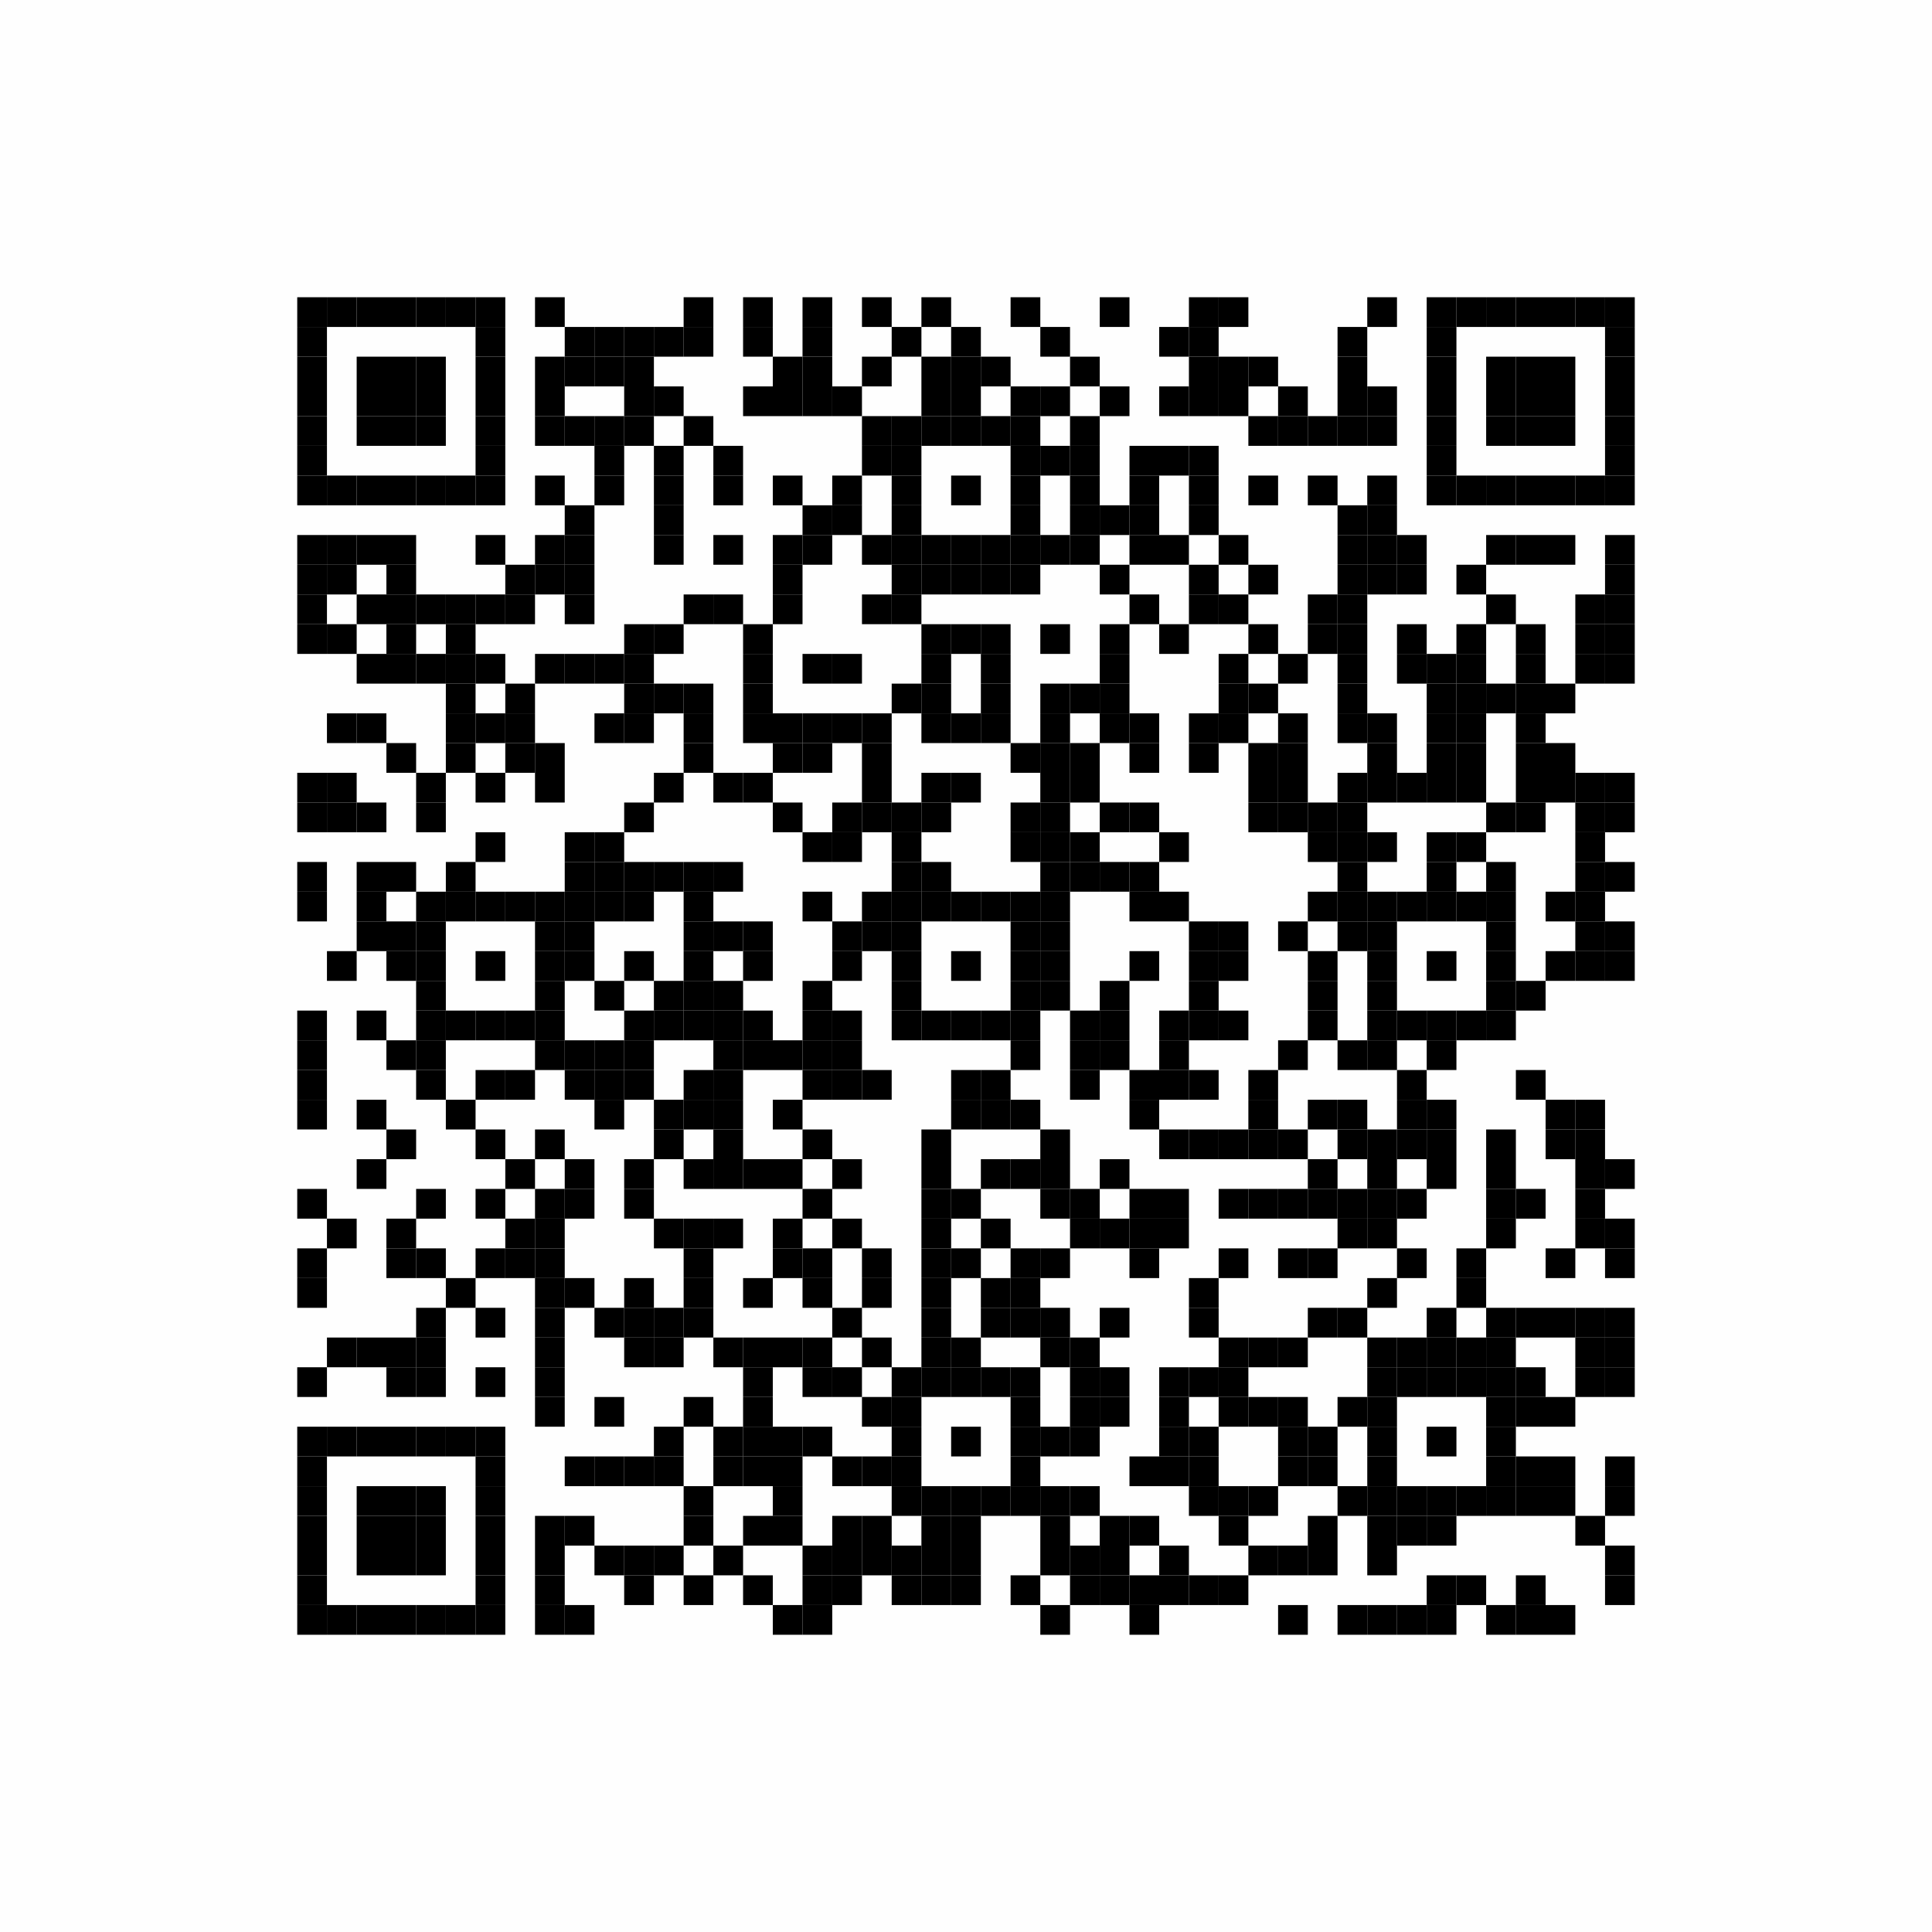 <svg xmlns="http://www.w3.org/2000/svg" xmlns:xlink="http://www.w3.org/1999/xlink" version="1.1" width="130px" height="130px" viewBox="0 0 130 130"><defs><rect id="r0" width="2" height="2" fill="#000000"/></defs><rect x="0" y="0" width="130" height="130" fill="#fefefe"/><use x="20" y="20" xlink:href="#r0"/><use x="22" y="20" xlink:href="#r0"/><use x="24" y="20" xlink:href="#r0"/><use x="26" y="20" xlink:href="#r0"/><use x="28" y="20" xlink:href="#r0"/><use x="30" y="20" xlink:href="#r0"/><use x="32" y="20" xlink:href="#r0"/><use x="36" y="20" xlink:href="#r0"/><use x="46" y="20" xlink:href="#r0"/><use x="50" y="20" xlink:href="#r0"/><use x="54" y="20" xlink:href="#r0"/><use x="58" y="20" xlink:href="#r0"/><use x="62" y="20" xlink:href="#r0"/><use x="68" y="20" xlink:href="#r0"/><use x="74" y="20" xlink:href="#r0"/><use x="80" y="20" xlink:href="#r0"/><use x="82" y="20" xlink:href="#r0"/><use x="92" y="20" xlink:href="#r0"/><use x="96" y="20" xlink:href="#r0"/><use x="98" y="20" xlink:href="#r0"/><use x="100" y="20" xlink:href="#r0"/><use x="102" y="20" xlink:href="#r0"/><use x="104" y="20" xlink:href="#r0"/><use x="106" y="20" xlink:href="#r0"/><use x="108" y="20" xlink:href="#r0"/><use x="20" y="22" xlink:href="#r0"/><use x="32" y="22" xlink:href="#r0"/><use x="38" y="22" xlink:href="#r0"/><use x="40" y="22" xlink:href="#r0"/><use x="42" y="22" xlink:href="#r0"/><use x="44" y="22" xlink:href="#r0"/><use x="46" y="22" xlink:href="#r0"/><use x="50" y="22" xlink:href="#r0"/><use x="54" y="22" xlink:href="#r0"/><use x="60" y="22" xlink:href="#r0"/><use x="64" y="22" xlink:href="#r0"/><use x="70" y="22" xlink:href="#r0"/><use x="78" y="22" xlink:href="#r0"/><use x="80" y="22" xlink:href="#r0"/><use x="90" y="22" xlink:href="#r0"/><use x="96" y="22" xlink:href="#r0"/><use x="108" y="22" xlink:href="#r0"/><use x="20" y="24" xlink:href="#r0"/><use x="24" y="24" xlink:href="#r0"/><use x="26" y="24" xlink:href="#r0"/><use x="28" y="24" xlink:href="#r0"/><use x="32" y="24" xlink:href="#r0"/><use x="36" y="24" xlink:href="#r0"/><use x="38" y="24" xlink:href="#r0"/><use x="40" y="24" xlink:href="#r0"/><use x="42" y="24" xlink:href="#r0"/><use x="52" y="24" xlink:href="#r0"/><use x="54" y="24" xlink:href="#r0"/><use x="58" y="24" xlink:href="#r0"/><use x="62" y="24" xlink:href="#r0"/><use x="64" y="24" xlink:href="#r0"/><use x="66" y="24" xlink:href="#r0"/><use x="72" y="24" xlink:href="#r0"/><use x="80" y="24" xlink:href="#r0"/><use x="82" y="24" xlink:href="#r0"/><use x="84" y="24" xlink:href="#r0"/><use x="90" y="24" xlink:href="#r0"/><use x="96" y="24" xlink:href="#r0"/><use x="100" y="24" xlink:href="#r0"/><use x="102" y="24" xlink:href="#r0"/><use x="104" y="24" xlink:href="#r0"/><use x="108" y="24" xlink:href="#r0"/><use x="20" y="26" xlink:href="#r0"/><use x="24" y="26" xlink:href="#r0"/><use x="26" y="26" xlink:href="#r0"/><use x="28" y="26" xlink:href="#r0"/><use x="32" y="26" xlink:href="#r0"/><use x="36" y="26" xlink:href="#r0"/><use x="42" y="26" xlink:href="#r0"/><use x="44" y="26" xlink:href="#r0"/><use x="50" y="26" xlink:href="#r0"/><use x="52" y="26" xlink:href="#r0"/><use x="54" y="26" xlink:href="#r0"/><use x="56" y="26" xlink:href="#r0"/><use x="62" y="26" xlink:href="#r0"/><use x="64" y="26" xlink:href="#r0"/><use x="68" y="26" xlink:href="#r0"/><use x="70" y="26" xlink:href="#r0"/><use x="74" y="26" xlink:href="#r0"/><use x="78" y="26" xlink:href="#r0"/><use x="80" y="26" xlink:href="#r0"/><use x="82" y="26" xlink:href="#r0"/><use x="86" y="26" xlink:href="#r0"/><use x="90" y="26" xlink:href="#r0"/><use x="92" y="26" xlink:href="#r0"/><use x="96" y="26" xlink:href="#r0"/><use x="100" y="26" xlink:href="#r0"/><use x="102" y="26" xlink:href="#r0"/><use x="104" y="26" xlink:href="#r0"/><use x="108" y="26" xlink:href="#r0"/><use x="20" y="28" xlink:href="#r0"/><use x="24" y="28" xlink:href="#r0"/><use x="26" y="28" xlink:href="#r0"/><use x="28" y="28" xlink:href="#r0"/><use x="32" y="28" xlink:href="#r0"/><use x="36" y="28" xlink:href="#r0"/><use x="38" y="28" xlink:href="#r0"/><use x="40" y="28" xlink:href="#r0"/><use x="42" y="28" xlink:href="#r0"/><use x="46" y="28" xlink:href="#r0"/><use x="58" y="28" xlink:href="#r0"/><use x="60" y="28" xlink:href="#r0"/><use x="62" y="28" xlink:href="#r0"/><use x="64" y="28" xlink:href="#r0"/><use x="66" y="28" xlink:href="#r0"/><use x="68" y="28" xlink:href="#r0"/><use x="72" y="28" xlink:href="#r0"/><use x="84" y="28" xlink:href="#r0"/><use x="86" y="28" xlink:href="#r0"/><use x="88" y="28" xlink:href="#r0"/><use x="90" y="28" xlink:href="#r0"/><use x="92" y="28" xlink:href="#r0"/><use x="96" y="28" xlink:href="#r0"/><use x="100" y="28" xlink:href="#r0"/><use x="102" y="28" xlink:href="#r0"/><use x="104" y="28" xlink:href="#r0"/><use x="108" y="28" xlink:href="#r0"/><use x="20" y="30" xlink:href="#r0"/><use x="32" y="30" xlink:href="#r0"/><use x="40" y="30" xlink:href="#r0"/><use x="44" y="30" xlink:href="#r0"/><use x="48" y="30" xlink:href="#r0"/><use x="58" y="30" xlink:href="#r0"/><use x="60" y="30" xlink:href="#r0"/><use x="68" y="30" xlink:href="#r0"/><use x="70" y="30" xlink:href="#r0"/><use x="72" y="30" xlink:href="#r0"/><use x="76" y="30" xlink:href="#r0"/><use x="78" y="30" xlink:href="#r0"/><use x="80" y="30" xlink:href="#r0"/><use x="96" y="30" xlink:href="#r0"/><use x="108" y="30" xlink:href="#r0"/><use x="20" y="32" xlink:href="#r0"/><use x="22" y="32" xlink:href="#r0"/><use x="24" y="32" xlink:href="#r0"/><use x="26" y="32" xlink:href="#r0"/><use x="28" y="32" xlink:href="#r0"/><use x="30" y="32" xlink:href="#r0"/><use x="32" y="32" xlink:href="#r0"/><use x="36" y="32" xlink:href="#r0"/><use x="40" y="32" xlink:href="#r0"/><use x="44" y="32" xlink:href="#r0"/><use x="48" y="32" xlink:href="#r0"/><use x="52" y="32" xlink:href="#r0"/><use x="56" y="32" xlink:href="#r0"/><use x="60" y="32" xlink:href="#r0"/><use x="64" y="32" xlink:href="#r0"/><use x="68" y="32" xlink:href="#r0"/><use x="72" y="32" xlink:href="#r0"/><use x="76" y="32" xlink:href="#r0"/><use x="80" y="32" xlink:href="#r0"/><use x="84" y="32" xlink:href="#r0"/><use x="88" y="32" xlink:href="#r0"/><use x="92" y="32" xlink:href="#r0"/><use x="96" y="32" xlink:href="#r0"/><use x="98" y="32" xlink:href="#r0"/><use x="100" y="32" xlink:href="#r0"/><use x="102" y="32" xlink:href="#r0"/><use x="104" y="32" xlink:href="#r0"/><use x="106" y="32" xlink:href="#r0"/><use x="108" y="32" xlink:href="#r0"/><use x="38" y="34" xlink:href="#r0"/><use x="44" y="34" xlink:href="#r0"/><use x="54" y="34" xlink:href="#r0"/><use x="56" y="34" xlink:href="#r0"/><use x="60" y="34" xlink:href="#r0"/><use x="68" y="34" xlink:href="#r0"/><use x="72" y="34" xlink:href="#r0"/><use x="74" y="34" xlink:href="#r0"/><use x="76" y="34" xlink:href="#r0"/><use x="80" y="34" xlink:href="#r0"/><use x="90" y="34" xlink:href="#r0"/><use x="92" y="34" xlink:href="#r0"/><use x="20" y="36" xlink:href="#r0"/><use x="22" y="36" xlink:href="#r0"/><use x="24" y="36" xlink:href="#r0"/><use x="26" y="36" xlink:href="#r0"/><use x="32" y="36" xlink:href="#r0"/><use x="36" y="36" xlink:href="#r0"/><use x="38" y="36" xlink:href="#r0"/><use x="44" y="36" xlink:href="#r0"/><use x="48" y="36" xlink:href="#r0"/><use x="52" y="36" xlink:href="#r0"/><use x="54" y="36" xlink:href="#r0"/><use x="58" y="36" xlink:href="#r0"/><use x="60" y="36" xlink:href="#r0"/><use x="62" y="36" xlink:href="#r0"/><use x="64" y="36" xlink:href="#r0"/><use x="66" y="36" xlink:href="#r0"/><use x="68" y="36" xlink:href="#r0"/><use x="70" y="36" xlink:href="#r0"/><use x="72" y="36" xlink:href="#r0"/><use x="76" y="36" xlink:href="#r0"/><use x="78" y="36" xlink:href="#r0"/><use x="82" y="36" xlink:href="#r0"/><use x="90" y="36" xlink:href="#r0"/><use x="92" y="36" xlink:href="#r0"/><use x="94" y="36" xlink:href="#r0"/><use x="100" y="36" xlink:href="#r0"/><use x="102" y="36" xlink:href="#r0"/><use x="104" y="36" xlink:href="#r0"/><use x="108" y="36" xlink:href="#r0"/><use x="20" y="38" xlink:href="#r0"/><use x="22" y="38" xlink:href="#r0"/><use x="26" y="38" xlink:href="#r0"/><use x="34" y="38" xlink:href="#r0"/><use x="36" y="38" xlink:href="#r0"/><use x="38" y="38" xlink:href="#r0"/><use x="52" y="38" xlink:href="#r0"/><use x="60" y="38" xlink:href="#r0"/><use x="62" y="38" xlink:href="#r0"/><use x="64" y="38" xlink:href="#r0"/><use x="66" y="38" xlink:href="#r0"/><use x="68" y="38" xlink:href="#r0"/><use x="74" y="38" xlink:href="#r0"/><use x="80" y="38" xlink:href="#r0"/><use x="84" y="38" xlink:href="#r0"/><use x="90" y="38" xlink:href="#r0"/><use x="92" y="38" xlink:href="#r0"/><use x="94" y="38" xlink:href="#r0"/><use x="98" y="38" xlink:href="#r0"/><use x="108" y="38" xlink:href="#r0"/><use x="20" y="40" xlink:href="#r0"/><use x="24" y="40" xlink:href="#r0"/><use x="26" y="40" xlink:href="#r0"/><use x="28" y="40" xlink:href="#r0"/><use x="30" y="40" xlink:href="#r0"/><use x="32" y="40" xlink:href="#r0"/><use x="34" y="40" xlink:href="#r0"/><use x="38" y="40" xlink:href="#r0"/><use x="46" y="40" xlink:href="#r0"/><use x="48" y="40" xlink:href="#r0"/><use x="52" y="40" xlink:href="#r0"/><use x="58" y="40" xlink:href="#r0"/><use x="60" y="40" xlink:href="#r0"/><use x="76" y="40" xlink:href="#r0"/><use x="80" y="40" xlink:href="#r0"/><use x="82" y="40" xlink:href="#r0"/><use x="88" y="40" xlink:href="#r0"/><use x="90" y="40" xlink:href="#r0"/><use x="100" y="40" xlink:href="#r0"/><use x="106" y="40" xlink:href="#r0"/><use x="108" y="40" xlink:href="#r0"/><use x="20" y="42" xlink:href="#r0"/><use x="22" y="42" xlink:href="#r0"/><use x="26" y="42" xlink:href="#r0"/><use x="30" y="42" xlink:href="#r0"/><use x="42" y="42" xlink:href="#r0"/><use x="44" y="42" xlink:href="#r0"/><use x="50" y="42" xlink:href="#r0"/><use x="62" y="42" xlink:href="#r0"/><use x="64" y="42" xlink:href="#r0"/><use x="66" y="42" xlink:href="#r0"/><use x="70" y="42" xlink:href="#r0"/><use x="74" y="42" xlink:href="#r0"/><use x="78" y="42" xlink:href="#r0"/><use x="84" y="42" xlink:href="#r0"/><use x="88" y="42" xlink:href="#r0"/><use x="90" y="42" xlink:href="#r0"/><use x="94" y="42" xlink:href="#r0"/><use x="98" y="42" xlink:href="#r0"/><use x="102" y="42" xlink:href="#r0"/><use x="106" y="42" xlink:href="#r0"/><use x="108" y="42" xlink:href="#r0"/><use x="24" y="44" xlink:href="#r0"/><use x="26" y="44" xlink:href="#r0"/><use x="28" y="44" xlink:href="#r0"/><use x="30" y="44" xlink:href="#r0"/><use x="32" y="44" xlink:href="#r0"/><use x="36" y="44" xlink:href="#r0"/><use x="38" y="44" xlink:href="#r0"/><use x="40" y="44" xlink:href="#r0"/><use x="42" y="44" xlink:href="#r0"/><use x="50" y="44" xlink:href="#r0"/><use x="54" y="44" xlink:href="#r0"/><use x="56" y="44" xlink:href="#r0"/><use x="62" y="44" xlink:href="#r0"/><use x="66" y="44" xlink:href="#r0"/><use x="74" y="44" xlink:href="#r0"/><use x="82" y="44" xlink:href="#r0"/><use x="86" y="44" xlink:href="#r0"/><use x="90" y="44" xlink:href="#r0"/><use x="94" y="44" xlink:href="#r0"/><use x="96" y="44" xlink:href="#r0"/><use x="98" y="44" xlink:href="#r0"/><use x="102" y="44" xlink:href="#r0"/><use x="106" y="44" xlink:href="#r0"/><use x="108" y="44" xlink:href="#r0"/><use x="30" y="46" xlink:href="#r0"/><use x="34" y="46" xlink:href="#r0"/><use x="42" y="46" xlink:href="#r0"/><use x="44" y="46" xlink:href="#r0"/><use x="46" y="46" xlink:href="#r0"/><use x="50" y="46" xlink:href="#r0"/><use x="60" y="46" xlink:href="#r0"/><use x="62" y="46" xlink:href="#r0"/><use x="66" y="46" xlink:href="#r0"/><use x="70" y="46" xlink:href="#r0"/><use x="72" y="46" xlink:href="#r0"/><use x="74" y="46" xlink:href="#r0"/><use x="82" y="46" xlink:href="#r0"/><use x="84" y="46" xlink:href="#r0"/><use x="90" y="46" xlink:href="#r0"/><use x="96" y="46" xlink:href="#r0"/><use x="98" y="46" xlink:href="#r0"/><use x="100" y="46" xlink:href="#r0"/><use x="102" y="46" xlink:href="#r0"/><use x="104" y="46" xlink:href="#r0"/><use x="22" y="48" xlink:href="#r0"/><use x="24" y="48" xlink:href="#r0"/><use x="30" y="48" xlink:href="#r0"/><use x="32" y="48" xlink:href="#r0"/><use x="34" y="48" xlink:href="#r0"/><use x="40" y="48" xlink:href="#r0"/><use x="42" y="48" xlink:href="#r0"/><use x="46" y="48" xlink:href="#r0"/><use x="50" y="48" xlink:href="#r0"/><use x="52" y="48" xlink:href="#r0"/><use x="54" y="48" xlink:href="#r0"/><use x="56" y="48" xlink:href="#r0"/><use x="58" y="48" xlink:href="#r0"/><use x="62" y="48" xlink:href="#r0"/><use x="64" y="48" xlink:href="#r0"/><use x="66" y="48" xlink:href="#r0"/><use x="70" y="48" xlink:href="#r0"/><use x="74" y="48" xlink:href="#r0"/><use x="76" y="48" xlink:href="#r0"/><use x="80" y="48" xlink:href="#r0"/><use x="82" y="48" xlink:href="#r0"/><use x="86" y="48" xlink:href="#r0"/><use x="90" y="48" xlink:href="#r0"/><use x="92" y="48" xlink:href="#r0"/><use x="96" y="48" xlink:href="#r0"/><use x="98" y="48" xlink:href="#r0"/><use x="102" y="48" xlink:href="#r0"/><use x="26" y="50" xlink:href="#r0"/><use x="30" y="50" xlink:href="#r0"/><use x="34" y="50" xlink:href="#r0"/><use x="36" y="50" xlink:href="#r0"/><use x="46" y="50" xlink:href="#r0"/><use x="52" y="50" xlink:href="#r0"/><use x="54" y="50" xlink:href="#r0"/><use x="58" y="50" xlink:href="#r0"/><use x="68" y="50" xlink:href="#r0"/><use x="70" y="50" xlink:href="#r0"/><use x="72" y="50" xlink:href="#r0"/><use x="76" y="50" xlink:href="#r0"/><use x="80" y="50" xlink:href="#r0"/><use x="84" y="50" xlink:href="#r0"/><use x="86" y="50" xlink:href="#r0"/><use x="92" y="50" xlink:href="#r0"/><use x="96" y="50" xlink:href="#r0"/><use x="98" y="50" xlink:href="#r0"/><use x="102" y="50" xlink:href="#r0"/><use x="104" y="50" xlink:href="#r0"/><use x="20" y="52" xlink:href="#r0"/><use x="22" y="52" xlink:href="#r0"/><use x="28" y="52" xlink:href="#r0"/><use x="32" y="52" xlink:href="#r0"/><use x="36" y="52" xlink:href="#r0"/><use x="44" y="52" xlink:href="#r0"/><use x="48" y="52" xlink:href="#r0"/><use x="50" y="52" xlink:href="#r0"/><use x="58" y="52" xlink:href="#r0"/><use x="62" y="52" xlink:href="#r0"/><use x="64" y="52" xlink:href="#r0"/><use x="70" y="52" xlink:href="#r0"/><use x="72" y="52" xlink:href="#r0"/><use x="84" y="52" xlink:href="#r0"/><use x="86" y="52" xlink:href="#r0"/><use x="90" y="52" xlink:href="#r0"/><use x="92" y="52" xlink:href="#r0"/><use x="94" y="52" xlink:href="#r0"/><use x="96" y="52" xlink:href="#r0"/><use x="98" y="52" xlink:href="#r0"/><use x="102" y="52" xlink:href="#r0"/><use x="104" y="52" xlink:href="#r0"/><use x="106" y="52" xlink:href="#r0"/><use x="108" y="52" xlink:href="#r0"/><use x="20" y="54" xlink:href="#r0"/><use x="22" y="54" xlink:href="#r0"/><use x="24" y="54" xlink:href="#r0"/><use x="28" y="54" xlink:href="#r0"/><use x="42" y="54" xlink:href="#r0"/><use x="52" y="54" xlink:href="#r0"/><use x="56" y="54" xlink:href="#r0"/><use x="58" y="54" xlink:href="#r0"/><use x="60" y="54" xlink:href="#r0"/><use x="62" y="54" xlink:href="#r0"/><use x="68" y="54" xlink:href="#r0"/><use x="70" y="54" xlink:href="#r0"/><use x="74" y="54" xlink:href="#r0"/><use x="76" y="54" xlink:href="#r0"/><use x="84" y="54" xlink:href="#r0"/><use x="86" y="54" xlink:href="#r0"/><use x="88" y="54" xlink:href="#r0"/><use x="90" y="54" xlink:href="#r0"/><use x="100" y="54" xlink:href="#r0"/><use x="102" y="54" xlink:href="#r0"/><use x="106" y="54" xlink:href="#r0"/><use x="108" y="54" xlink:href="#r0"/><use x="32" y="56" xlink:href="#r0"/><use x="38" y="56" xlink:href="#r0"/><use x="40" y="56" xlink:href="#r0"/><use x="54" y="56" xlink:href="#r0"/><use x="56" y="56" xlink:href="#r0"/><use x="60" y="56" xlink:href="#r0"/><use x="68" y="56" xlink:href="#r0"/><use x="70" y="56" xlink:href="#r0"/><use x="72" y="56" xlink:href="#r0"/><use x="78" y="56" xlink:href="#r0"/><use x="88" y="56" xlink:href="#r0"/><use x="90" y="56" xlink:href="#r0"/><use x="92" y="56" xlink:href="#r0"/><use x="96" y="56" xlink:href="#r0"/><use x="98" y="56" xlink:href="#r0"/><use x="106" y="56" xlink:href="#r0"/><use x="20" y="58" xlink:href="#r0"/><use x="24" y="58" xlink:href="#r0"/><use x="26" y="58" xlink:href="#r0"/><use x="30" y="58" xlink:href="#r0"/><use x="38" y="58" xlink:href="#r0"/><use x="40" y="58" xlink:href="#r0"/><use x="42" y="58" xlink:href="#r0"/><use x="44" y="58" xlink:href="#r0"/><use x="46" y="58" xlink:href="#r0"/><use x="48" y="58" xlink:href="#r0"/><use x="60" y="58" xlink:href="#r0"/><use x="62" y="58" xlink:href="#r0"/><use x="70" y="58" xlink:href="#r0"/><use x="72" y="58" xlink:href="#r0"/><use x="74" y="58" xlink:href="#r0"/><use x="76" y="58" xlink:href="#r0"/><use x="90" y="58" xlink:href="#r0"/><use x="96" y="58" xlink:href="#r0"/><use x="100" y="58" xlink:href="#r0"/><use x="106" y="58" xlink:href="#r0"/><use x="108" y="58" xlink:href="#r0"/><use x="20" y="60" xlink:href="#r0"/><use x="24" y="60" xlink:href="#r0"/><use x="28" y="60" xlink:href="#r0"/><use x="30" y="60" xlink:href="#r0"/><use x="32" y="60" xlink:href="#r0"/><use x="34" y="60" xlink:href="#r0"/><use x="36" y="60" xlink:href="#r0"/><use x="38" y="60" xlink:href="#r0"/><use x="40" y="60" xlink:href="#r0"/><use x="42" y="60" xlink:href="#r0"/><use x="46" y="60" xlink:href="#r0"/><use x="54" y="60" xlink:href="#r0"/><use x="58" y="60" xlink:href="#r0"/><use x="60" y="60" xlink:href="#r0"/><use x="62" y="60" xlink:href="#r0"/><use x="64" y="60" xlink:href="#r0"/><use x="66" y="60" xlink:href="#r0"/><use x="68" y="60" xlink:href="#r0"/><use x="70" y="60" xlink:href="#r0"/><use x="76" y="60" xlink:href="#r0"/><use x="78" y="60" xlink:href="#r0"/><use x="88" y="60" xlink:href="#r0"/><use x="90" y="60" xlink:href="#r0"/><use x="92" y="60" xlink:href="#r0"/><use x="94" y="60" xlink:href="#r0"/><use x="96" y="60" xlink:href="#r0"/><use x="98" y="60" xlink:href="#r0"/><use x="100" y="60" xlink:href="#r0"/><use x="104" y="60" xlink:href="#r0"/><use x="106" y="60" xlink:href="#r0"/><use x="24" y="62" xlink:href="#r0"/><use x="26" y="62" xlink:href="#r0"/><use x="28" y="62" xlink:href="#r0"/><use x="36" y="62" xlink:href="#r0"/><use x="38" y="62" xlink:href="#r0"/><use x="46" y="62" xlink:href="#r0"/><use x="48" y="62" xlink:href="#r0"/><use x="50" y="62" xlink:href="#r0"/><use x="56" y="62" xlink:href="#r0"/><use x="58" y="62" xlink:href="#r0"/><use x="60" y="62" xlink:href="#r0"/><use x="68" y="62" xlink:href="#r0"/><use x="70" y="62" xlink:href="#r0"/><use x="80" y="62" xlink:href="#r0"/><use x="82" y="62" xlink:href="#r0"/><use x="86" y="62" xlink:href="#r0"/><use x="90" y="62" xlink:href="#r0"/><use x="92" y="62" xlink:href="#r0"/><use x="100" y="62" xlink:href="#r0"/><use x="106" y="62" xlink:href="#r0"/><use x="108" y="62" xlink:href="#r0"/><use x="22" y="64" xlink:href="#r0"/><use x="26" y="64" xlink:href="#r0"/><use x="28" y="64" xlink:href="#r0"/><use x="32" y="64" xlink:href="#r0"/><use x="36" y="64" xlink:href="#r0"/><use x="38" y="64" xlink:href="#r0"/><use x="42" y="64" xlink:href="#r0"/><use x="46" y="64" xlink:href="#r0"/><use x="50" y="64" xlink:href="#r0"/><use x="56" y="64" xlink:href="#r0"/><use x="60" y="64" xlink:href="#r0"/><use x="64" y="64" xlink:href="#r0"/><use x="68" y="64" xlink:href="#r0"/><use x="70" y="64" xlink:href="#r0"/><use x="76" y="64" xlink:href="#r0"/><use x="80" y="64" xlink:href="#r0"/><use x="82" y="64" xlink:href="#r0"/><use x="88" y="64" xlink:href="#r0"/><use x="92" y="64" xlink:href="#r0"/><use x="96" y="64" xlink:href="#r0"/><use x="100" y="64" xlink:href="#r0"/><use x="104" y="64" xlink:href="#r0"/><use x="106" y="64" xlink:href="#r0"/><use x="108" y="64" xlink:href="#r0"/><use x="28" y="66" xlink:href="#r0"/><use x="36" y="66" xlink:href="#r0"/><use x="40" y="66" xlink:href="#r0"/><use x="44" y="66" xlink:href="#r0"/><use x="46" y="66" xlink:href="#r0"/><use x="48" y="66" xlink:href="#r0"/><use x="54" y="66" xlink:href="#r0"/><use x="60" y="66" xlink:href="#r0"/><use x="68" y="66" xlink:href="#r0"/><use x="70" y="66" xlink:href="#r0"/><use x="74" y="66" xlink:href="#r0"/><use x="80" y="66" xlink:href="#r0"/><use x="88" y="66" xlink:href="#r0"/><use x="92" y="66" xlink:href="#r0"/><use x="100" y="66" xlink:href="#r0"/><use x="102" y="66" xlink:href="#r0"/><use x="20" y="68" xlink:href="#r0"/><use x="24" y="68" xlink:href="#r0"/><use x="28" y="68" xlink:href="#r0"/><use x="30" y="68" xlink:href="#r0"/><use x="32" y="68" xlink:href="#r0"/><use x="34" y="68" xlink:href="#r0"/><use x="36" y="68" xlink:href="#r0"/><use x="42" y="68" xlink:href="#r0"/><use x="44" y="68" xlink:href="#r0"/><use x="46" y="68" xlink:href="#r0"/><use x="48" y="68" xlink:href="#r0"/><use x="50" y="68" xlink:href="#r0"/><use x="54" y="68" xlink:href="#r0"/><use x="56" y="68" xlink:href="#r0"/><use x="60" y="68" xlink:href="#r0"/><use x="62" y="68" xlink:href="#r0"/><use x="64" y="68" xlink:href="#r0"/><use x="66" y="68" xlink:href="#r0"/><use x="68" y="68" xlink:href="#r0"/><use x="72" y="68" xlink:href="#r0"/><use x="74" y="68" xlink:href="#r0"/><use x="78" y="68" xlink:href="#r0"/><use x="80" y="68" xlink:href="#r0"/><use x="82" y="68" xlink:href="#r0"/><use x="88" y="68" xlink:href="#r0"/><use x="92" y="68" xlink:href="#r0"/><use x="94" y="68" xlink:href="#r0"/><use x="96" y="68" xlink:href="#r0"/><use x="98" y="68" xlink:href="#r0"/><use x="100" y="68" xlink:href="#r0"/><use x="20" y="70" xlink:href="#r0"/><use x="26" y="70" xlink:href="#r0"/><use x="28" y="70" xlink:href="#r0"/><use x="36" y="70" xlink:href="#r0"/><use x="38" y="70" xlink:href="#r0"/><use x="40" y="70" xlink:href="#r0"/><use x="42" y="70" xlink:href="#r0"/><use x="48" y="70" xlink:href="#r0"/><use x="50" y="70" xlink:href="#r0"/><use x="52" y="70" xlink:href="#r0"/><use x="54" y="70" xlink:href="#r0"/><use x="56" y="70" xlink:href="#r0"/><use x="68" y="70" xlink:href="#r0"/><use x="72" y="70" xlink:href="#r0"/><use x="74" y="70" xlink:href="#r0"/><use x="78" y="70" xlink:href="#r0"/><use x="86" y="70" xlink:href="#r0"/><use x="90" y="70" xlink:href="#r0"/><use x="92" y="70" xlink:href="#r0"/><use x="96" y="70" xlink:href="#r0"/><use x="20" y="72" xlink:href="#r0"/><use x="28" y="72" xlink:href="#r0"/><use x="32" y="72" xlink:href="#r0"/><use x="34" y="72" xlink:href="#r0"/><use x="38" y="72" xlink:href="#r0"/><use x="40" y="72" xlink:href="#r0"/><use x="42" y="72" xlink:href="#r0"/><use x="46" y="72" xlink:href="#r0"/><use x="48" y="72" xlink:href="#r0"/><use x="54" y="72" xlink:href="#r0"/><use x="56" y="72" xlink:href="#r0"/><use x="58" y="72" xlink:href="#r0"/><use x="64" y="72" xlink:href="#r0"/><use x="66" y="72" xlink:href="#r0"/><use x="72" y="72" xlink:href="#r0"/><use x="76" y="72" xlink:href="#r0"/><use x="78" y="72" xlink:href="#r0"/><use x="80" y="72" xlink:href="#r0"/><use x="84" y="72" xlink:href="#r0"/><use x="94" y="72" xlink:href="#r0"/><use x="102" y="72" xlink:href="#r0"/><use x="20" y="74" xlink:href="#r0"/><use x="24" y="74" xlink:href="#r0"/><use x="30" y="74" xlink:href="#r0"/><use x="40" y="74" xlink:href="#r0"/><use x="44" y="74" xlink:href="#r0"/><use x="46" y="74" xlink:href="#r0"/><use x="48" y="74" xlink:href="#r0"/><use x="52" y="74" xlink:href="#r0"/><use x="64" y="74" xlink:href="#r0"/><use x="66" y="74" xlink:href="#r0"/><use x="68" y="74" xlink:href="#r0"/><use x="76" y="74" xlink:href="#r0"/><use x="84" y="74" xlink:href="#r0"/><use x="88" y="74" xlink:href="#r0"/><use x="90" y="74" xlink:href="#r0"/><use x="94" y="74" xlink:href="#r0"/><use x="96" y="74" xlink:href="#r0"/><use x="104" y="74" xlink:href="#r0"/><use x="106" y="74" xlink:href="#r0"/><use x="26" y="76" xlink:href="#r0"/><use x="32" y="76" xlink:href="#r0"/><use x="36" y="76" xlink:href="#r0"/><use x="44" y="76" xlink:href="#r0"/><use x="48" y="76" xlink:href="#r0"/><use x="54" y="76" xlink:href="#r0"/><use x="62" y="76" xlink:href="#r0"/><use x="70" y="76" xlink:href="#r0"/><use x="78" y="76" xlink:href="#r0"/><use x="80" y="76" xlink:href="#r0"/><use x="82" y="76" xlink:href="#r0"/><use x="84" y="76" xlink:href="#r0"/><use x="86" y="76" xlink:href="#r0"/><use x="90" y="76" xlink:href="#r0"/><use x="92" y="76" xlink:href="#r0"/><use x="94" y="76" xlink:href="#r0"/><use x="96" y="76" xlink:href="#r0"/><use x="100" y="76" xlink:href="#r0"/><use x="104" y="76" xlink:href="#r0"/><use x="106" y="76" xlink:href="#r0"/><use x="24" y="78" xlink:href="#r0"/><use x="34" y="78" xlink:href="#r0"/><use x="38" y="78" xlink:href="#r0"/><use x="42" y="78" xlink:href="#r0"/><use x="46" y="78" xlink:href="#r0"/><use x="48" y="78" xlink:href="#r0"/><use x="50" y="78" xlink:href="#r0"/><use x="52" y="78" xlink:href="#r0"/><use x="56" y="78" xlink:href="#r0"/><use x="62" y="78" xlink:href="#r0"/><use x="66" y="78" xlink:href="#r0"/><use x="68" y="78" xlink:href="#r0"/><use x="70" y="78" xlink:href="#r0"/><use x="74" y="78" xlink:href="#r0"/><use x="88" y="78" xlink:href="#r0"/><use x="92" y="78" xlink:href="#r0"/><use x="96" y="78" xlink:href="#r0"/><use x="100" y="78" xlink:href="#r0"/><use x="106" y="78" xlink:href="#r0"/><use x="108" y="78" xlink:href="#r0"/><use x="20" y="80" xlink:href="#r0"/><use x="28" y="80" xlink:href="#r0"/><use x="32" y="80" xlink:href="#r0"/><use x="36" y="80" xlink:href="#r0"/><use x="38" y="80" xlink:href="#r0"/><use x="42" y="80" xlink:href="#r0"/><use x="54" y="80" xlink:href="#r0"/><use x="62" y="80" xlink:href="#r0"/><use x="64" y="80" xlink:href="#r0"/><use x="70" y="80" xlink:href="#r0"/><use x="72" y="80" xlink:href="#r0"/><use x="76" y="80" xlink:href="#r0"/><use x="78" y="80" xlink:href="#r0"/><use x="82" y="80" xlink:href="#r0"/><use x="84" y="80" xlink:href="#r0"/><use x="86" y="80" xlink:href="#r0"/><use x="88" y="80" xlink:href="#r0"/><use x="90" y="80" xlink:href="#r0"/><use x="92" y="80" xlink:href="#r0"/><use x="94" y="80" xlink:href="#r0"/><use x="100" y="80" xlink:href="#r0"/><use x="102" y="80" xlink:href="#r0"/><use x="106" y="80" xlink:href="#r0"/><use x="22" y="82" xlink:href="#r0"/><use x="26" y="82" xlink:href="#r0"/><use x="34" y="82" xlink:href="#r0"/><use x="36" y="82" xlink:href="#r0"/><use x="44" y="82" xlink:href="#r0"/><use x="46" y="82" xlink:href="#r0"/><use x="48" y="82" xlink:href="#r0"/><use x="52" y="82" xlink:href="#r0"/><use x="56" y="82" xlink:href="#r0"/><use x="62" y="82" xlink:href="#r0"/><use x="66" y="82" xlink:href="#r0"/><use x="72" y="82" xlink:href="#r0"/><use x="74" y="82" xlink:href="#r0"/><use x="76" y="82" xlink:href="#r0"/><use x="78" y="82" xlink:href="#r0"/><use x="90" y="82" xlink:href="#r0"/><use x="92" y="82" xlink:href="#r0"/><use x="100" y="82" xlink:href="#r0"/><use x="106" y="82" xlink:href="#r0"/><use x="108" y="82" xlink:href="#r0"/><use x="20" y="84" xlink:href="#r0"/><use x="26" y="84" xlink:href="#r0"/><use x="28" y="84" xlink:href="#r0"/><use x="32" y="84" xlink:href="#r0"/><use x="34" y="84" xlink:href="#r0"/><use x="36" y="84" xlink:href="#r0"/><use x="46" y="84" xlink:href="#r0"/><use x="52" y="84" xlink:href="#r0"/><use x="54" y="84" xlink:href="#r0"/><use x="58" y="84" xlink:href="#r0"/><use x="62" y="84" xlink:href="#r0"/><use x="64" y="84" xlink:href="#r0"/><use x="68" y="84" xlink:href="#r0"/><use x="70" y="84" xlink:href="#r0"/><use x="76" y="84" xlink:href="#r0"/><use x="82" y="84" xlink:href="#r0"/><use x="86" y="84" xlink:href="#r0"/><use x="88" y="84" xlink:href="#r0"/><use x="94" y="84" xlink:href="#r0"/><use x="98" y="84" xlink:href="#r0"/><use x="104" y="84" xlink:href="#r0"/><use x="108" y="84" xlink:href="#r0"/><use x="20" y="86" xlink:href="#r0"/><use x="30" y="86" xlink:href="#r0"/><use x="36" y="86" xlink:href="#r0"/><use x="38" y="86" xlink:href="#r0"/><use x="42" y="86" xlink:href="#r0"/><use x="46" y="86" xlink:href="#r0"/><use x="50" y="86" xlink:href="#r0"/><use x="54" y="86" xlink:href="#r0"/><use x="58" y="86" xlink:href="#r0"/><use x="62" y="86" xlink:href="#r0"/><use x="66" y="86" xlink:href="#r0"/><use x="68" y="86" xlink:href="#r0"/><use x="80" y="86" xlink:href="#r0"/><use x="92" y="86" xlink:href="#r0"/><use x="98" y="86" xlink:href="#r0"/><use x="28" y="88" xlink:href="#r0"/><use x="32" y="88" xlink:href="#r0"/><use x="36" y="88" xlink:href="#r0"/><use x="40" y="88" xlink:href="#r0"/><use x="42" y="88" xlink:href="#r0"/><use x="44" y="88" xlink:href="#r0"/><use x="46" y="88" xlink:href="#r0"/><use x="56" y="88" xlink:href="#r0"/><use x="62" y="88" xlink:href="#r0"/><use x="66" y="88" xlink:href="#r0"/><use x="68" y="88" xlink:href="#r0"/><use x="70" y="88" xlink:href="#r0"/><use x="74" y="88" xlink:href="#r0"/><use x="80" y="88" xlink:href="#r0"/><use x="88" y="88" xlink:href="#r0"/><use x="90" y="88" xlink:href="#r0"/><use x="96" y="88" xlink:href="#r0"/><use x="100" y="88" xlink:href="#r0"/><use x="102" y="88" xlink:href="#r0"/><use x="104" y="88" xlink:href="#r0"/><use x="106" y="88" xlink:href="#r0"/><use x="108" y="88" xlink:href="#r0"/><use x="22" y="90" xlink:href="#r0"/><use x="24" y="90" xlink:href="#r0"/><use x="26" y="90" xlink:href="#r0"/><use x="28" y="90" xlink:href="#r0"/><use x="36" y="90" xlink:href="#r0"/><use x="42" y="90" xlink:href="#r0"/><use x="44" y="90" xlink:href="#r0"/><use x="48" y="90" xlink:href="#r0"/><use x="50" y="90" xlink:href="#r0"/><use x="52" y="90" xlink:href="#r0"/><use x="54" y="90" xlink:href="#r0"/><use x="58" y="90" xlink:href="#r0"/><use x="62" y="90" xlink:href="#r0"/><use x="64" y="90" xlink:href="#r0"/><use x="70" y="90" xlink:href="#r0"/><use x="72" y="90" xlink:href="#r0"/><use x="82" y="90" xlink:href="#r0"/><use x="84" y="90" xlink:href="#r0"/><use x="86" y="90" xlink:href="#r0"/><use x="92" y="90" xlink:href="#r0"/><use x="94" y="90" xlink:href="#r0"/><use x="96" y="90" xlink:href="#r0"/><use x="98" y="90" xlink:href="#r0"/><use x="100" y="90" xlink:href="#r0"/><use x="106" y="90" xlink:href="#r0"/><use x="108" y="90" xlink:href="#r0"/><use x="20" y="92" xlink:href="#r0"/><use x="26" y="92" xlink:href="#r0"/><use x="28" y="92" xlink:href="#r0"/><use x="32" y="92" xlink:href="#r0"/><use x="36" y="92" xlink:href="#r0"/><use x="50" y="92" xlink:href="#r0"/><use x="54" y="92" xlink:href="#r0"/><use x="56" y="92" xlink:href="#r0"/><use x="60" y="92" xlink:href="#r0"/><use x="62" y="92" xlink:href="#r0"/><use x="64" y="92" xlink:href="#r0"/><use x="66" y="92" xlink:href="#r0"/><use x="68" y="92" xlink:href="#r0"/><use x="72" y="92" xlink:href="#r0"/><use x="74" y="92" xlink:href="#r0"/><use x="78" y="92" xlink:href="#r0"/><use x="80" y="92" xlink:href="#r0"/><use x="82" y="92" xlink:href="#r0"/><use x="92" y="92" xlink:href="#r0"/><use x="94" y="92" xlink:href="#r0"/><use x="96" y="92" xlink:href="#r0"/><use x="98" y="92" xlink:href="#r0"/><use x="100" y="92" xlink:href="#r0"/><use x="102" y="92" xlink:href="#r0"/><use x="106" y="92" xlink:href="#r0"/><use x="108" y="92" xlink:href="#r0"/><use x="36" y="94" xlink:href="#r0"/><use x="40" y="94" xlink:href="#r0"/><use x="46" y="94" xlink:href="#r0"/><use x="50" y="94" xlink:href="#r0"/><use x="58" y="94" xlink:href="#r0"/><use x="60" y="94" xlink:href="#r0"/><use x="68" y="94" xlink:href="#r0"/><use x="72" y="94" xlink:href="#r0"/><use x="74" y="94" xlink:href="#r0"/><use x="78" y="94" xlink:href="#r0"/><use x="82" y="94" xlink:href="#r0"/><use x="84" y="94" xlink:href="#r0"/><use x="86" y="94" xlink:href="#r0"/><use x="90" y="94" xlink:href="#r0"/><use x="92" y="94" xlink:href="#r0"/><use x="100" y="94" xlink:href="#r0"/><use x="102" y="94" xlink:href="#r0"/><use x="104" y="94" xlink:href="#r0"/><use x="20" y="96" xlink:href="#r0"/><use x="22" y="96" xlink:href="#r0"/><use x="24" y="96" xlink:href="#r0"/><use x="26" y="96" xlink:href="#r0"/><use x="28" y="96" xlink:href="#r0"/><use x="30" y="96" xlink:href="#r0"/><use x="32" y="96" xlink:href="#r0"/><use x="44" y="96" xlink:href="#r0"/><use x="48" y="96" xlink:href="#r0"/><use x="50" y="96" xlink:href="#r0"/><use x="52" y="96" xlink:href="#r0"/><use x="54" y="96" xlink:href="#r0"/><use x="60" y="96" xlink:href="#r0"/><use x="64" y="96" xlink:href="#r0"/><use x="68" y="96" xlink:href="#r0"/><use x="70" y="96" xlink:href="#r0"/><use x="72" y="96" xlink:href="#r0"/><use x="78" y="96" xlink:href="#r0"/><use x="80" y="96" xlink:href="#r0"/><use x="86" y="96" xlink:href="#r0"/><use x="88" y="96" xlink:href="#r0"/><use x="92" y="96" xlink:href="#r0"/><use x="96" y="96" xlink:href="#r0"/><use x="100" y="96" xlink:href="#r0"/><use x="20" y="98" xlink:href="#r0"/><use x="32" y="98" xlink:href="#r0"/><use x="38" y="98" xlink:href="#r0"/><use x="40" y="98" xlink:href="#r0"/><use x="42" y="98" xlink:href="#r0"/><use x="44" y="98" xlink:href="#r0"/><use x="48" y="98" xlink:href="#r0"/><use x="50" y="98" xlink:href="#r0"/><use x="52" y="98" xlink:href="#r0"/><use x="56" y="98" xlink:href="#r0"/><use x="58" y="98" xlink:href="#r0"/><use x="60" y="98" xlink:href="#r0"/><use x="68" y="98" xlink:href="#r0"/><use x="76" y="98" xlink:href="#r0"/><use x="78" y="98" xlink:href="#r0"/><use x="80" y="98" xlink:href="#r0"/><use x="86" y="98" xlink:href="#r0"/><use x="88" y="98" xlink:href="#r0"/><use x="92" y="98" xlink:href="#r0"/><use x="100" y="98" xlink:href="#r0"/><use x="102" y="98" xlink:href="#r0"/><use x="104" y="98" xlink:href="#r0"/><use x="108" y="98" xlink:href="#r0"/><use x="20" y="100" xlink:href="#r0"/><use x="24" y="100" xlink:href="#r0"/><use x="26" y="100" xlink:href="#r0"/><use x="28" y="100" xlink:href="#r0"/><use x="32" y="100" xlink:href="#r0"/><use x="46" y="100" xlink:href="#r0"/><use x="52" y="100" xlink:href="#r0"/><use x="60" y="100" xlink:href="#r0"/><use x="62" y="100" xlink:href="#r0"/><use x="64" y="100" xlink:href="#r0"/><use x="66" y="100" xlink:href="#r0"/><use x="68" y="100" xlink:href="#r0"/><use x="70" y="100" xlink:href="#r0"/><use x="72" y="100" xlink:href="#r0"/><use x="80" y="100" xlink:href="#r0"/><use x="82" y="100" xlink:href="#r0"/><use x="84" y="100" xlink:href="#r0"/><use x="90" y="100" xlink:href="#r0"/><use x="92" y="100" xlink:href="#r0"/><use x="94" y="100" xlink:href="#r0"/><use x="96" y="100" xlink:href="#r0"/><use x="98" y="100" xlink:href="#r0"/><use x="100" y="100" xlink:href="#r0"/><use x="102" y="100" xlink:href="#r0"/><use x="104" y="100" xlink:href="#r0"/><use x="108" y="100" xlink:href="#r0"/><use x="20" y="102" xlink:href="#r0"/><use x="24" y="102" xlink:href="#r0"/><use x="26" y="102" xlink:href="#r0"/><use x="28" y="102" xlink:href="#r0"/><use x="32" y="102" xlink:href="#r0"/><use x="36" y="102" xlink:href="#r0"/><use x="38" y="102" xlink:href="#r0"/><use x="46" y="102" xlink:href="#r0"/><use x="50" y="102" xlink:href="#r0"/><use x="52" y="102" xlink:href="#r0"/><use x="56" y="102" xlink:href="#r0"/><use x="58" y="102" xlink:href="#r0"/><use x="62" y="102" xlink:href="#r0"/><use x="64" y="102" xlink:href="#r0"/><use x="70" y="102" xlink:href="#r0"/><use x="74" y="102" xlink:href="#r0"/><use x="76" y="102" xlink:href="#r0"/><use x="82" y="102" xlink:href="#r0"/><use x="88" y="102" xlink:href="#r0"/><use x="92" y="102" xlink:href="#r0"/><use x="94" y="102" xlink:href="#r0"/><use x="96" y="102" xlink:href="#r0"/><use x="106" y="102" xlink:href="#r0"/><use x="20" y="104" xlink:href="#r0"/><use x="24" y="104" xlink:href="#r0"/><use x="26" y="104" xlink:href="#r0"/><use x="28" y="104" xlink:href="#r0"/><use x="32" y="104" xlink:href="#r0"/><use x="36" y="104" xlink:href="#r0"/><use x="40" y="104" xlink:href="#r0"/><use x="42" y="104" xlink:href="#r0"/><use x="44" y="104" xlink:href="#r0"/><use x="48" y="104" xlink:href="#r0"/><use x="54" y="104" xlink:href="#r0"/><use x="56" y="104" xlink:href="#r0"/><use x="58" y="104" xlink:href="#r0"/><use x="60" y="104" xlink:href="#r0"/><use x="62" y="104" xlink:href="#r0"/><use x="64" y="104" xlink:href="#r0"/><use x="70" y="104" xlink:href="#r0"/><use x="72" y="104" xlink:href="#r0"/><use x="74" y="104" xlink:href="#r0"/><use x="78" y="104" xlink:href="#r0"/><use x="84" y="104" xlink:href="#r0"/><use x="86" y="104" xlink:href="#r0"/><use x="88" y="104" xlink:href="#r0"/><use x="92" y="104" xlink:href="#r0"/><use x="108" y="104" xlink:href="#r0"/><use x="20" y="106" xlink:href="#r0"/><use x="32" y="106" xlink:href="#r0"/><use x="36" y="106" xlink:href="#r0"/><use x="42" y="106" xlink:href="#r0"/><use x="46" y="106" xlink:href="#r0"/><use x="50" y="106" xlink:href="#r0"/><use x="54" y="106" xlink:href="#r0"/><use x="56" y="106" xlink:href="#r0"/><use x="60" y="106" xlink:href="#r0"/><use x="62" y="106" xlink:href="#r0"/><use x="64" y="106" xlink:href="#r0"/><use x="68" y="106" xlink:href="#r0"/><use x="72" y="106" xlink:href="#r0"/><use x="74" y="106" xlink:href="#r0"/><use x="76" y="106" xlink:href="#r0"/><use x="78" y="106" xlink:href="#r0"/><use x="80" y="106" xlink:href="#r0"/><use x="82" y="106" xlink:href="#r0"/><use x="96" y="106" xlink:href="#r0"/><use x="98" y="106" xlink:href="#r0"/><use x="102" y="106" xlink:href="#r0"/><use x="108" y="106" xlink:href="#r0"/><use x="20" y="108" xlink:href="#r0"/><use x="22" y="108" xlink:href="#r0"/><use x="24" y="108" xlink:href="#r0"/><use x="26" y="108" xlink:href="#r0"/><use x="28" y="108" xlink:href="#r0"/><use x="30" y="108" xlink:href="#r0"/><use x="32" y="108" xlink:href="#r0"/><use x="36" y="108" xlink:href="#r0"/><use x="38" y="108" xlink:href="#r0"/><use x="52" y="108" xlink:href="#r0"/><use x="54" y="108" xlink:href="#r0"/><use x="70" y="108" xlink:href="#r0"/><use x="76" y="108" xlink:href="#r0"/><use x="86" y="108" xlink:href="#r0"/><use x="90" y="108" xlink:href="#r0"/><use x="92" y="108" xlink:href="#r0"/><use x="94" y="108" xlink:href="#r0"/><use x="96" y="108" xlink:href="#r0"/><use x="100" y="108" xlink:href="#r0"/><use x="102" y="108" xlink:href="#r0"/><use x="104" y="108" xlink:href="#r0"/></svg>